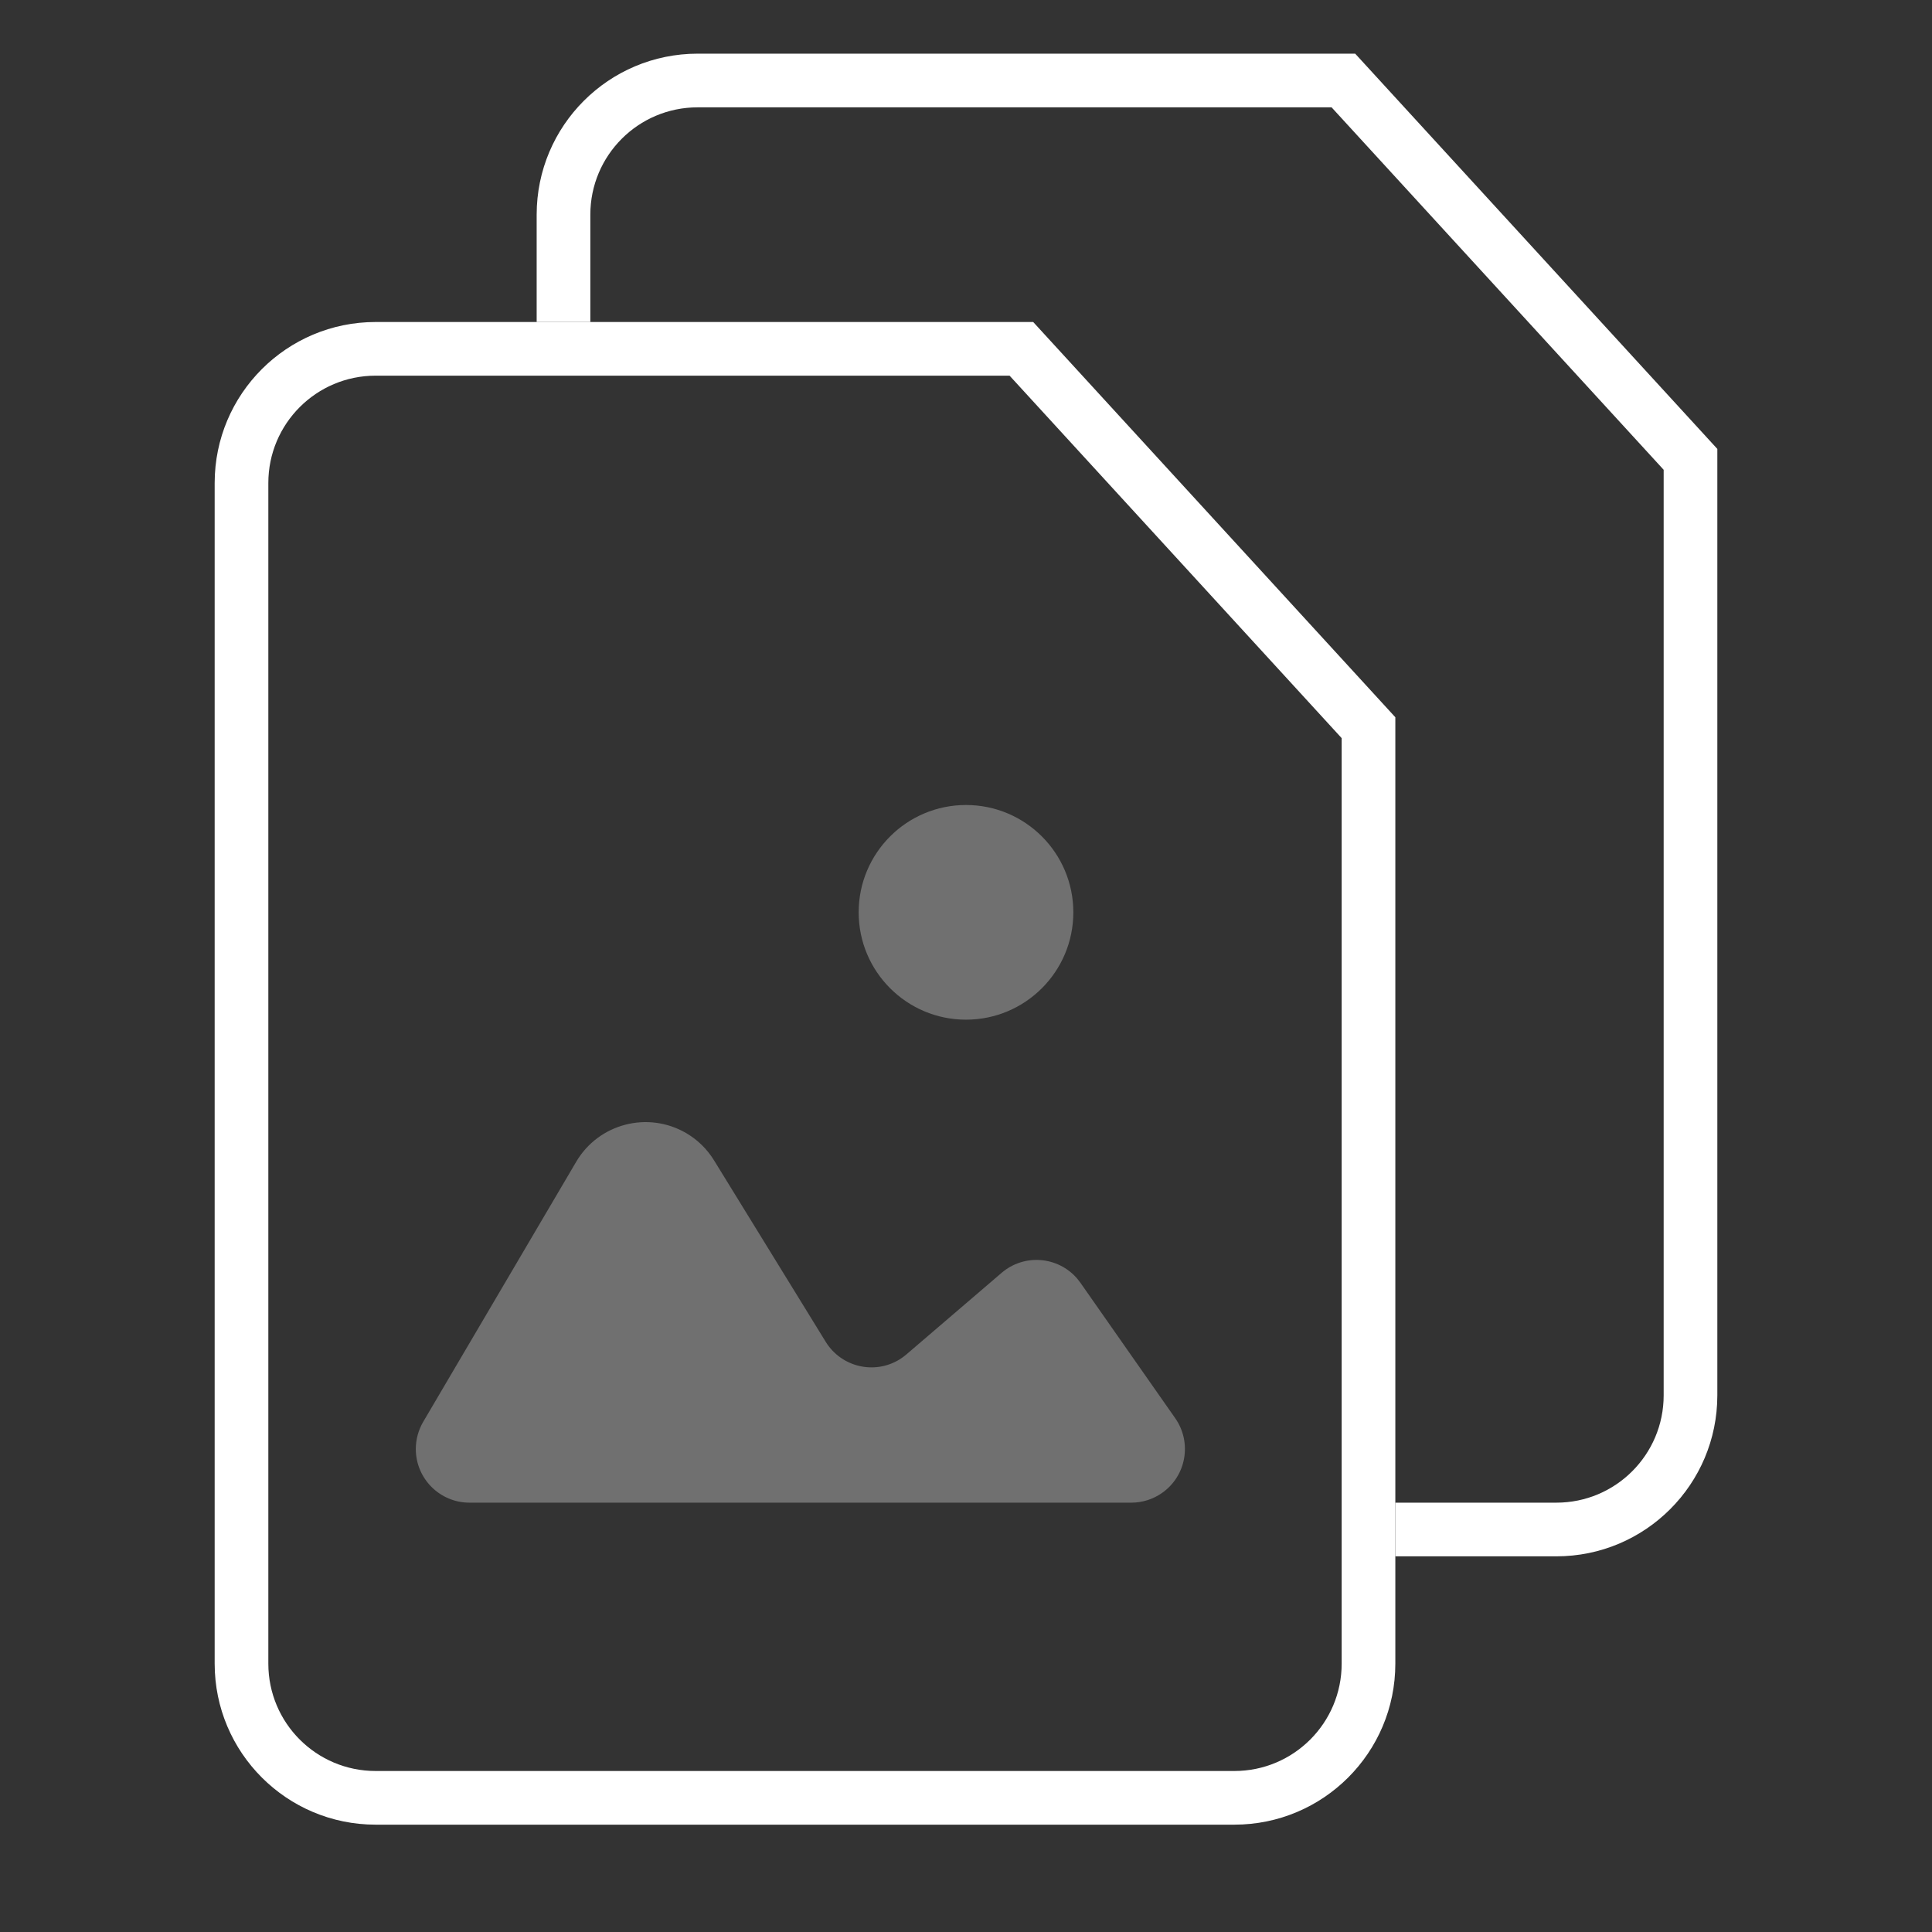 <?xml version="1.0" encoding="UTF-8"?>
<svg width="36px" height="36px" viewBox="0 0 36 36" version="1.1" xmlns="http://www.w3.org/2000/svg" xmlns:xlink="http://www.w3.org/1999/xlink">
    <rect x="0" y="0" width="36" height="36" fill="#333333" stroke="none"/>
    <!-- Generator: Sketch 52.2 (67145) - http://www.bohemiancoding.com/sketch -->
    <title>icon_action-photo-or-file_xl_white</title>
    <desc>Created with Sketch.</desc>
    <g id="Page-1" stroke="none" stroke-width="1" fill="none" fill-rule="evenodd">
        <g id="icon_action-photo-or-file_xl_white">
            <rect opacity="0" x="0" y="0" width="36" height="36"></rect>
            <g id="Group" transform="translate(4, 1)" fill="#FFFFFF">
                <path d="M20.812,1 L27,7.754 L27,25 C27,26.105 26.105,27 25,27 L22,27 L22,28 L25,28 C26.657,28 28,26.657 28,25 L28,7.365 L21.252,1.77635684e-15 L9,1.77635684e-15 C7.343,2.08071603e-15 6,1.343 6,3 L6,5 L7,5 L7,3 C7,1.895 7.895,1 9,1 L20.812,1 Z" id="Path" fill-rule="nonzero"></path>
                <path d="M14.812,6 L3,6 C1.895,6 1,6.895 1,8 L1,30 C1,31.105 1.895,32 3,32 L19,32 C20.105,32 21,31.105 21,30 L21,12.754 L14.812,6 Z M3,5 L15.252,5 L22,12.365 L22,30 C22,31.657 20.657,33 19,33 L3,33 C1.343,33 -2.91879111e-15,31.657 -5.32907052e-15,30 L-5.32907052e-15,8 C-5.53197664e-15,6.343 1.343,5 3,5 Z" id="Rectangle-2-Copy" fill-rule="nonzero"></path>
                <path d="M3.886,25.493 L6.736,20.649 C7.156,19.935 8.075,19.696 8.79,20.116 C9.001,20.24 9.178,20.414 9.306,20.623 L11.386,24.003 C11.676,24.473 12.292,24.62 12.762,24.331 C12.807,24.303 12.849,24.272 12.889,24.238 L14.663,22.718 C15.082,22.358 15.713,22.407 16.073,22.826 C16.094,22.851 16.114,22.877 16.133,22.904 L17.899,25.427 C18.215,25.879 18.105,26.503 17.653,26.819 C17.485,26.937 17.285,27 17.079,27 L4.748,27 C4.196,27 3.748,26.552 3.748,26 C3.748,25.822 3.796,25.647 3.886,25.493 Z" id="Line" fill-opacity="0.3"></path>
                <circle id="Oval" fill-opacity="0.3" cx="14" cy="16" r="2"></circle>
            </g>
        </g>
    </g>
</svg>